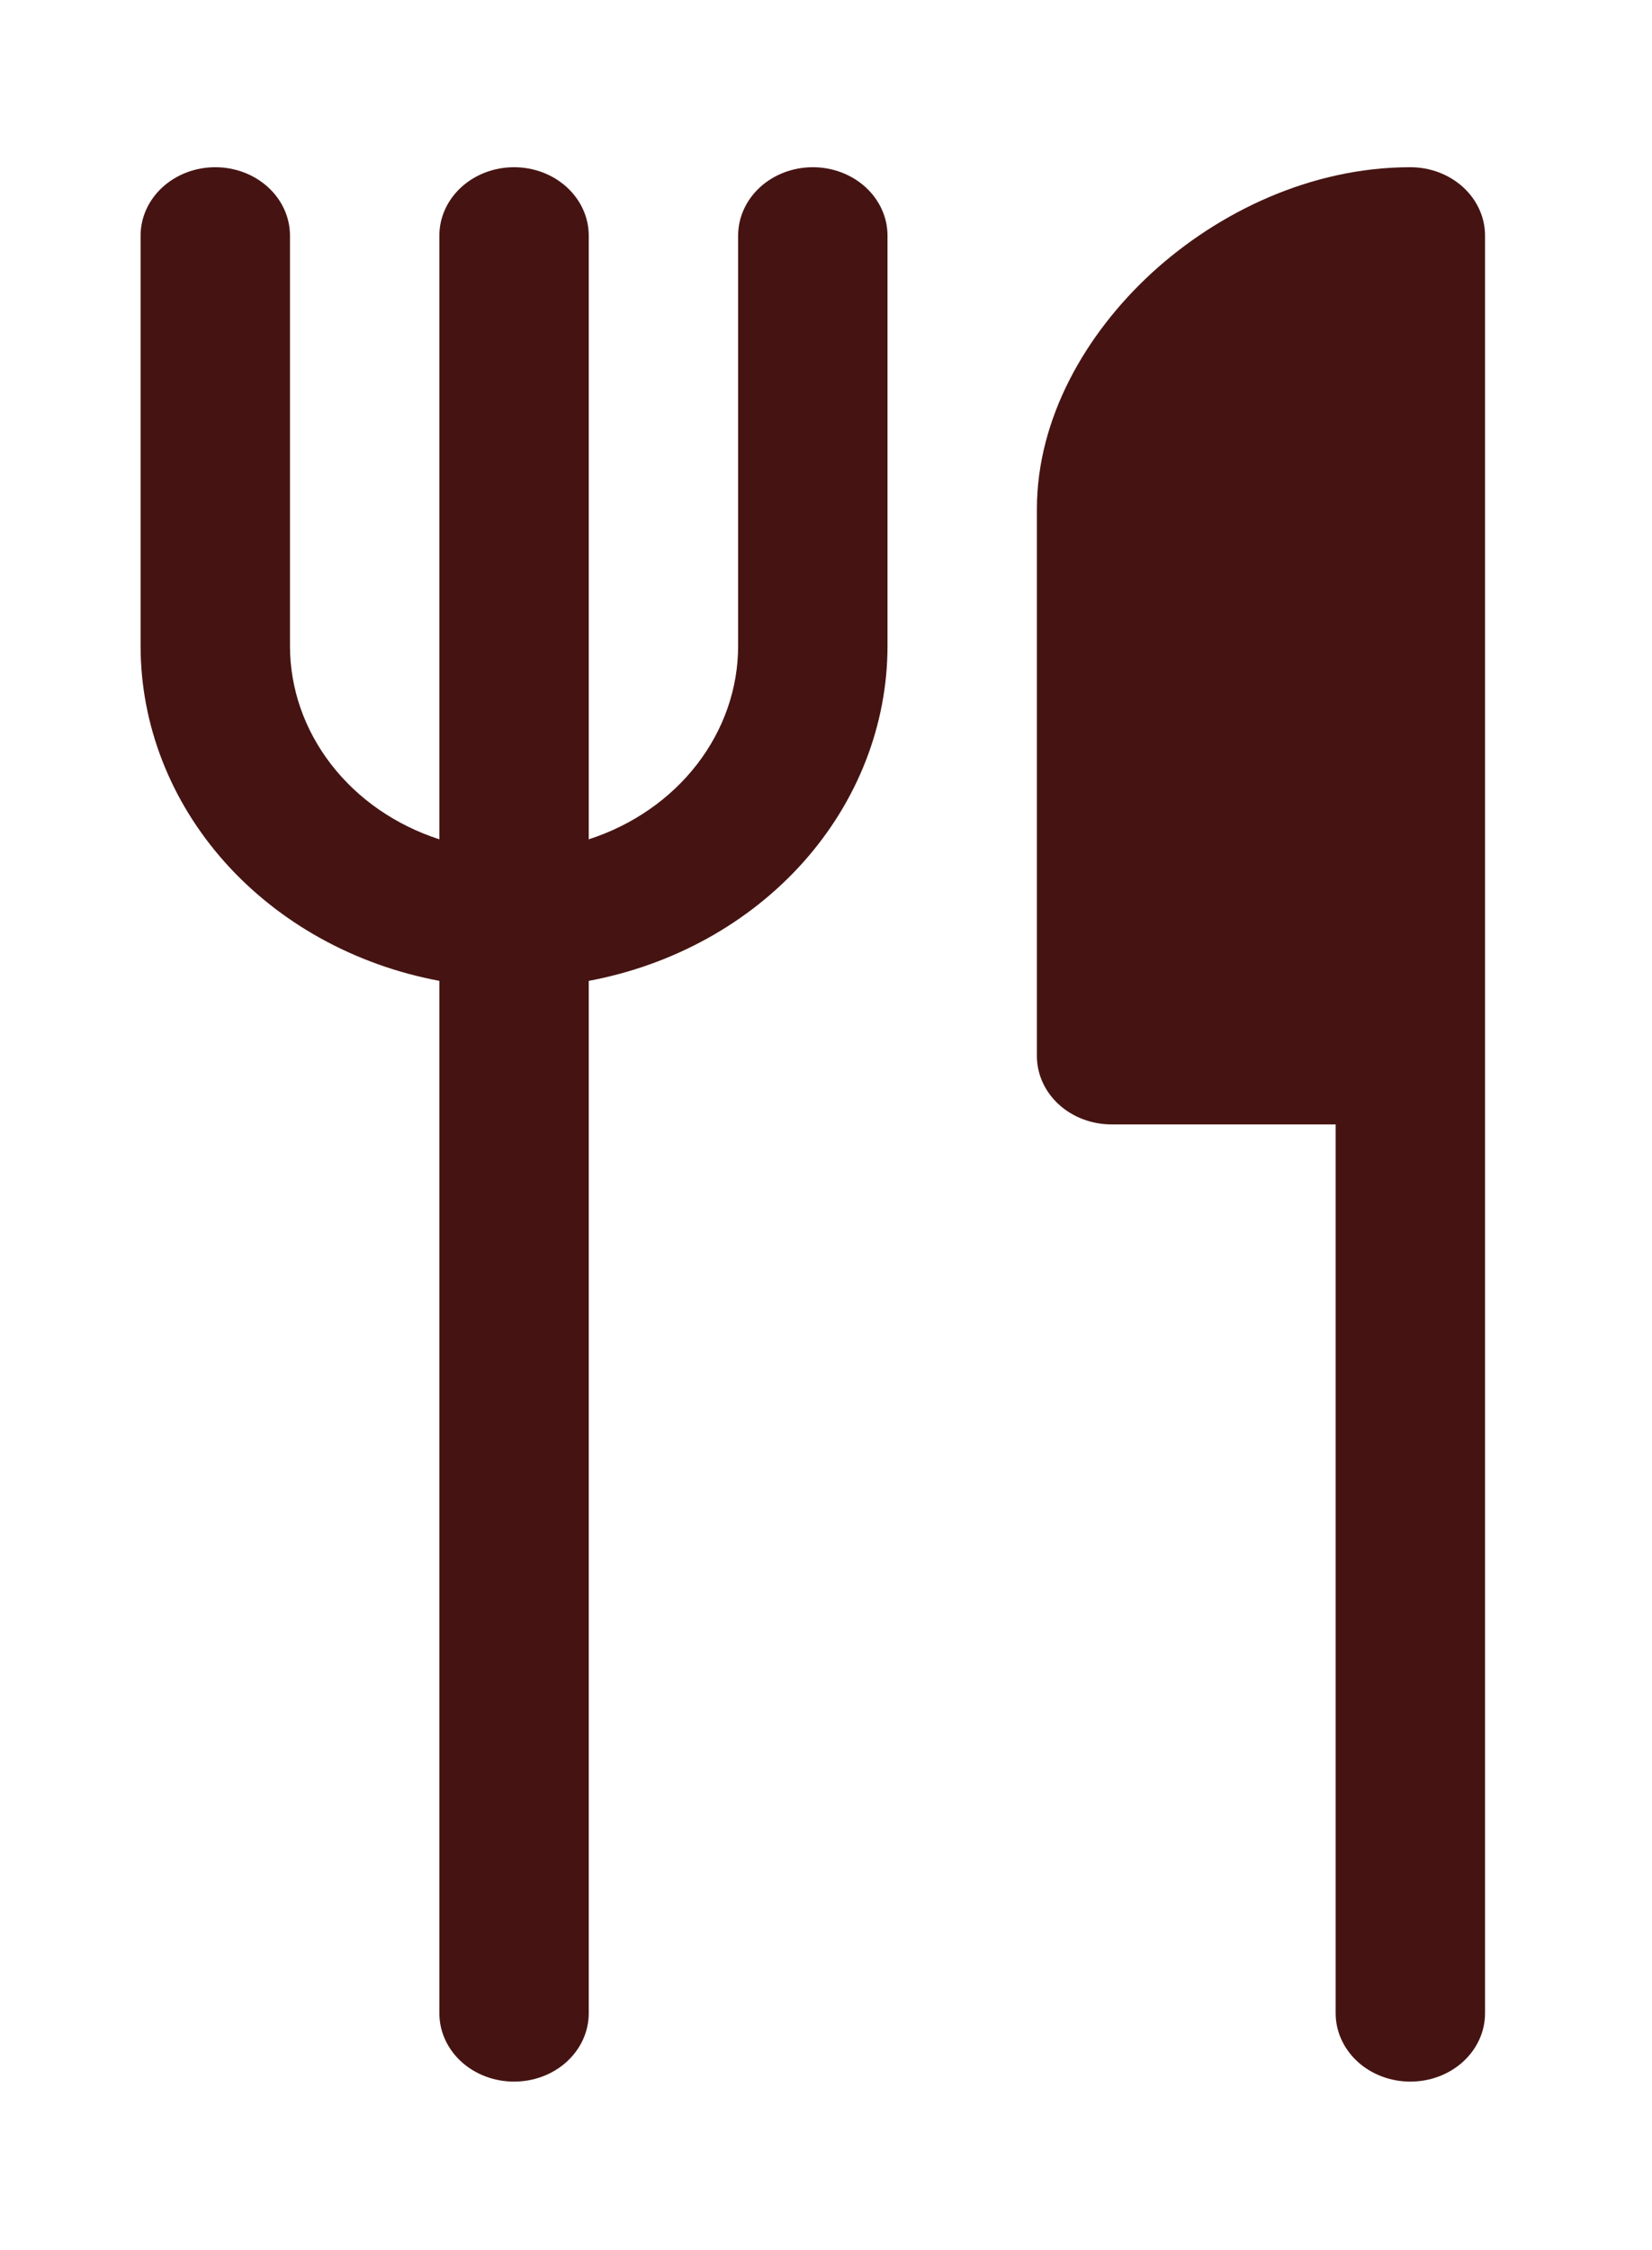 <svg width="47" height="64" viewBox="0 0 47 64" fill="none" xmlns="http://www.w3.org/2000/svg">
<g filter="url(#filter0_d_709_111)">
<path d="M8.25 2.701C8.25 2.185 8.026 1.691 7.628 1.326C7.229 0.961 6.689 0.756 6.125 0.756C5.561 0.756 5.021 0.961 4.622 1.326C4.224 1.691 4 2.185 4 2.701V14.369C3.999 16.61 4.845 18.783 6.394 20.52C7.943 22.256 10.1 23.449 12.5 23.898V53.262C12.5 53.778 12.724 54.272 13.122 54.637C13.521 55.002 14.061 55.206 14.625 55.206C15.189 55.206 15.729 55.002 16.128 54.637C16.526 54.272 16.75 53.778 16.75 53.262V23.898C19.15 23.449 21.307 22.256 22.856 20.52C24.405 18.783 25.25 16.61 25.25 14.369V2.701C25.25 2.185 25.026 1.691 24.628 1.326C24.229 0.961 23.689 0.756 23.125 0.756C22.561 0.756 22.021 0.961 21.622 1.326C21.224 1.691 21 2.185 21 2.701V14.369C21.001 15.576 20.592 16.753 19.831 17.739C19.07 18.725 17.994 19.47 16.75 19.872V2.701C16.75 2.185 16.526 1.691 16.128 1.326C15.729 0.961 15.189 0.756 14.625 0.756C14.061 0.756 13.521 0.961 13.122 1.326C12.724 1.691 12.5 2.185 12.5 2.701V19.872C11.257 19.47 10.18 18.725 9.419 17.739C8.658 16.753 8.249 15.576 8.25 14.369V2.701ZM38 53.262V27.981H31.625C31.061 27.981 30.521 27.776 30.122 27.412C29.724 27.047 29.5 26.552 29.5 26.037V10.48C29.5 7.901 30.886 5.49 32.777 3.755C34.672 2.024 37.307 0.756 40.125 0.756C40.689 0.756 41.229 0.961 41.628 1.326C42.026 1.691 42.25 2.185 42.25 2.701V53.262C42.25 53.778 42.026 54.272 41.628 54.637C41.229 55.002 40.689 55.206 40.125 55.206C39.561 55.206 39.021 55.002 38.622 54.637C38.224 54.272 38 53.778 38 53.262Z" fill="#451412"/>
</g>
<defs>
<filter id="filter0_d_709_111" x="0" y="0.756" width="46.25" height="62.45" filterUnits="userSpaceOnUse" color-interpolation-filters="sRGB">
<feFlood flood-opacity="0" result="BackgroundImageFix"/>
<feColorMatrix in="SourceAlpha" type="matrix" values="0 0 0 0 0 0 0 0 0 0 0 0 0 0 0 0 0 0 127 0" result="hardAlpha"/>
<feOffset dy="4"/>
<feGaussianBlur stdDeviation="2"/>
<feComposite in2="hardAlpha" operator="out"/>
<feColorMatrix type="matrix" values="0 0 0 0 0 0 0 0 0 0 0 0 0 0 0 0 0 0 0.25 0"/>
<feBlend mode="normal" in2="BackgroundImageFix" result="effect1_dropShadow_709_111"/>
<feBlend mode="normal" in="SourceGraphic" in2="effect1_dropShadow_709_111" result="shape"/>
</filter>
</defs>
</svg>
